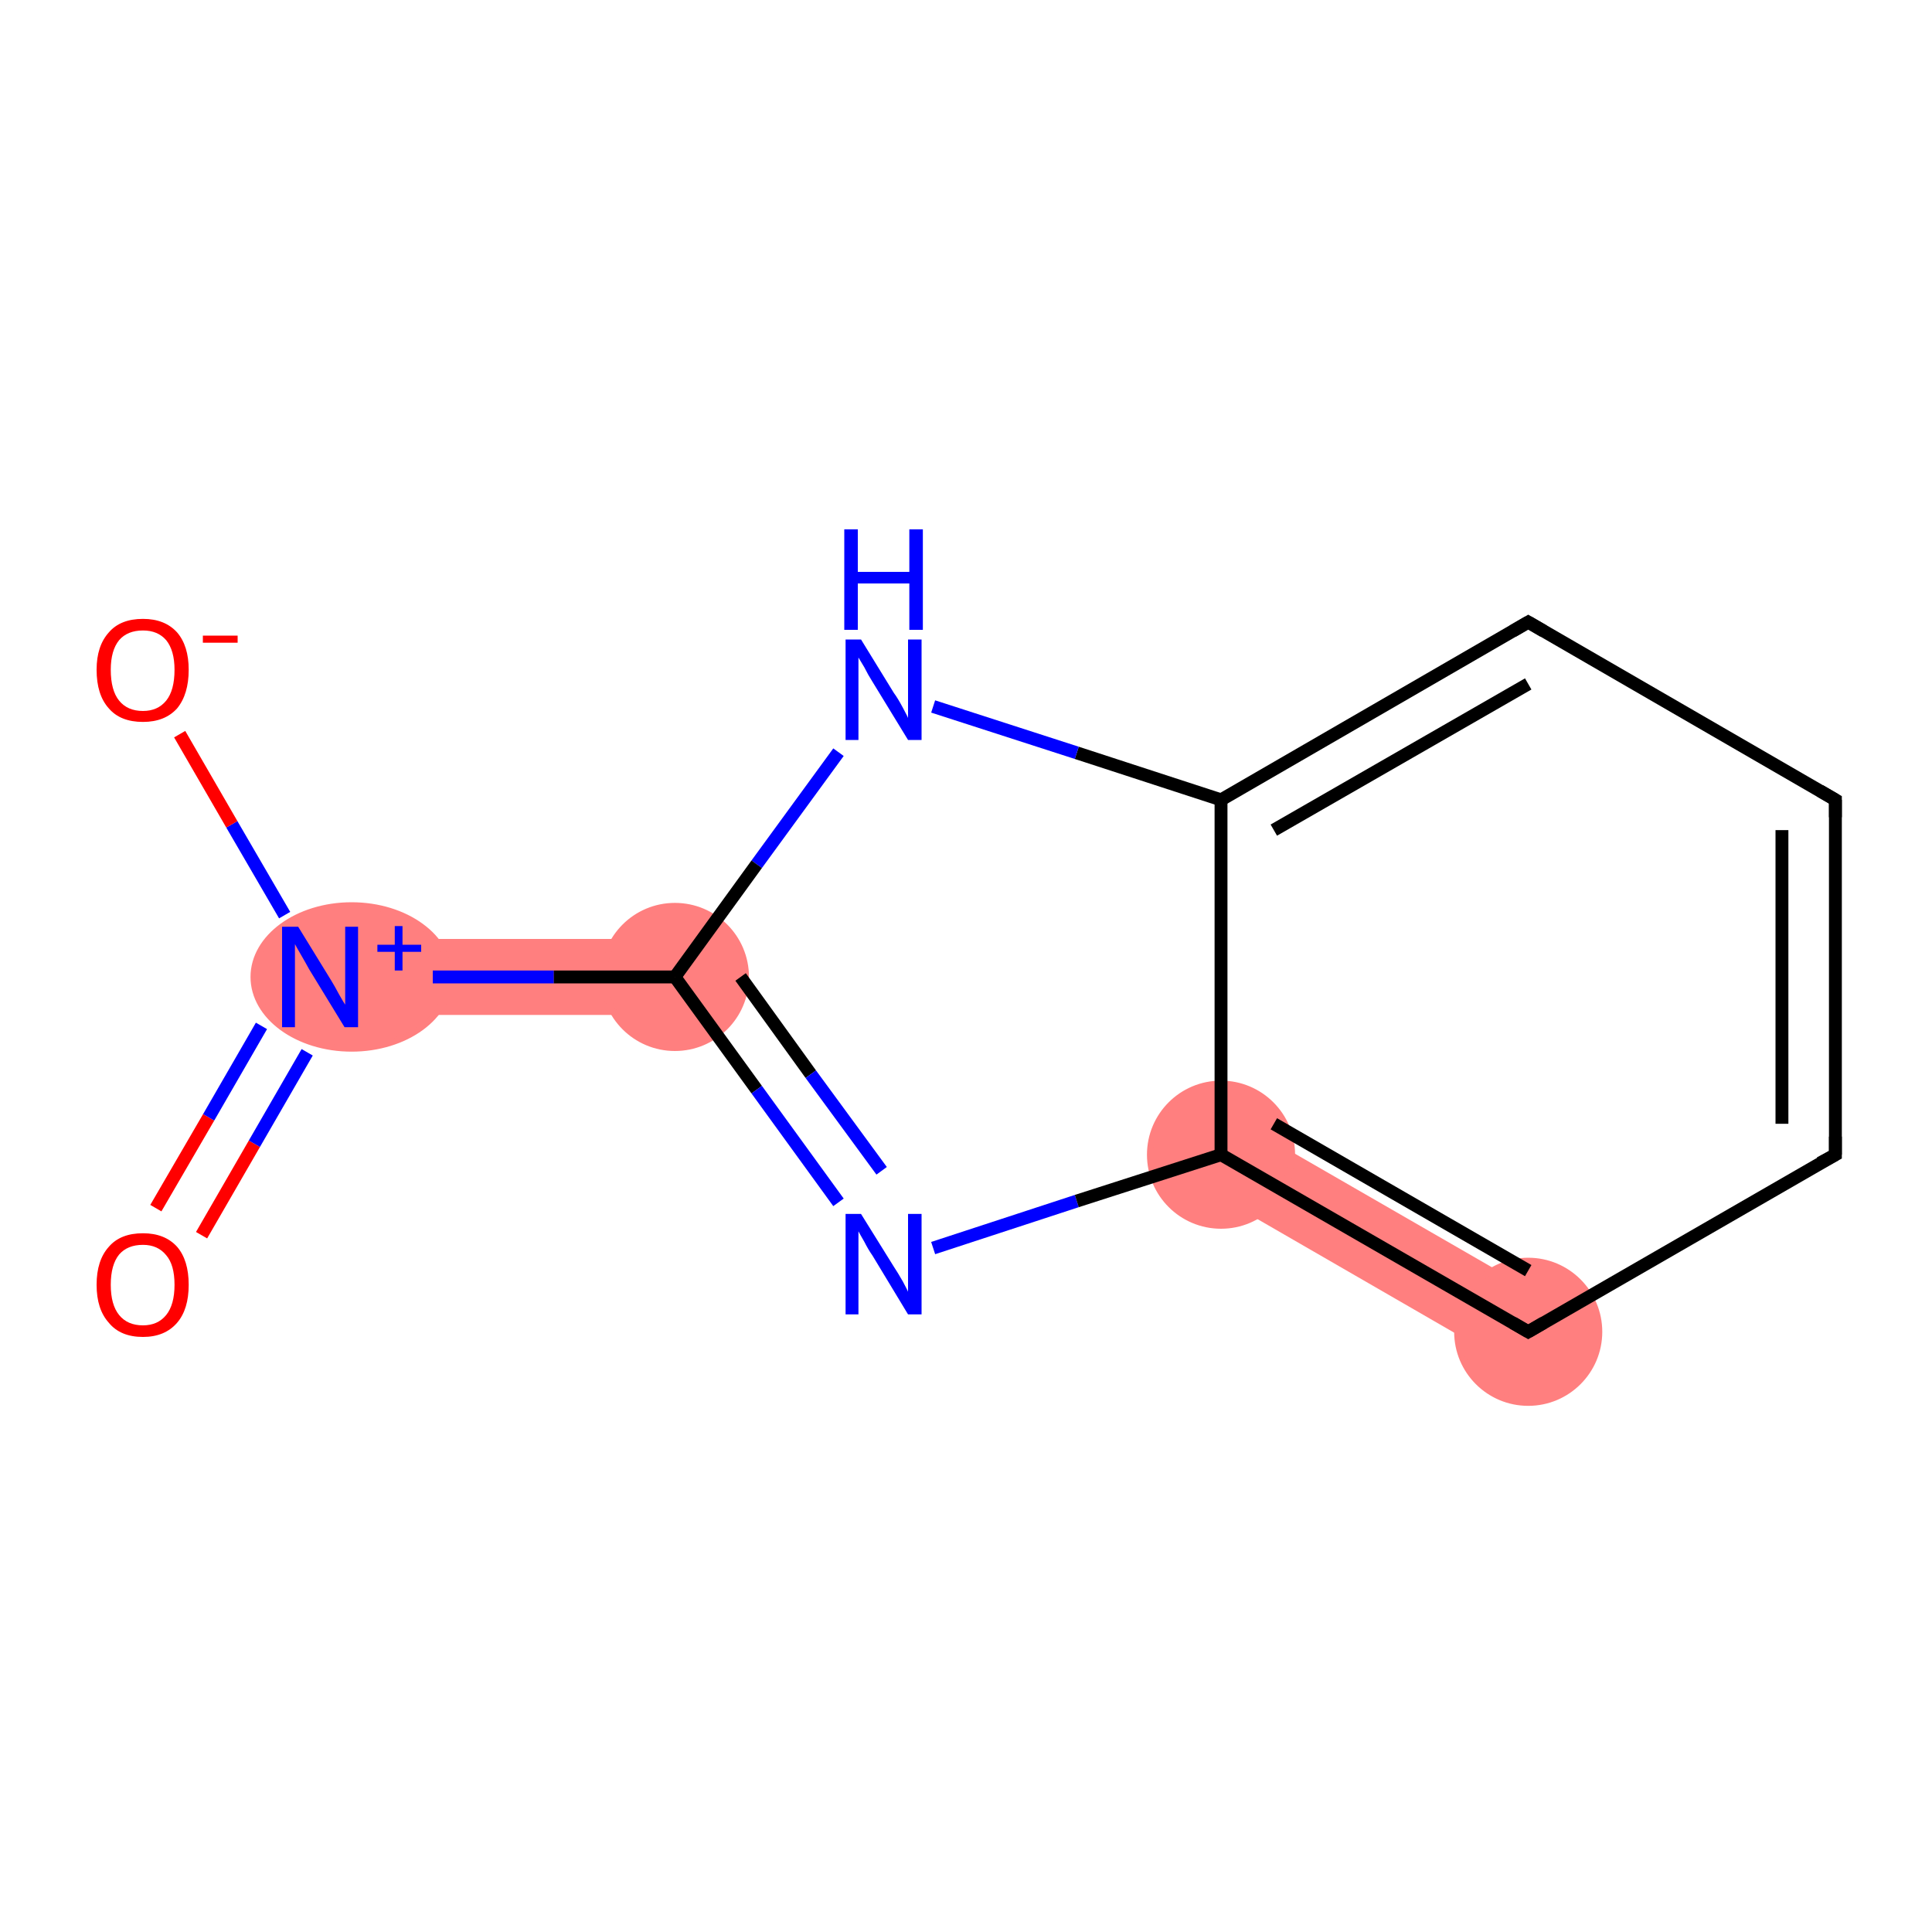 <?xml version='1.0' encoding='iso-8859-1'?>
<svg version='1.1' baseProfile='full'
              xmlns='http://www.w3.org/2000/svg'
                      xmlns:rdkit='http://www.rdkit.org/xml'
                      xmlns:xlink='http://www.w3.org/1999/xlink'
                  xml:space='preserve'
width='300px' height='300px' viewBox='0 0 300 300'>
<!-- END OF HEADER -->
<rect style='opacity:1.0;fill:#FFFFFF;stroke:none' width='300.0' height='300.0' x='0.0' y='0.0'> </rect>
<path class='bond-2 atom-1 atom-3' d='M 104.8,145.8 L 104.8,157.6 L 49.7,157.6 L 49.7,145.8 Z' style='fill:#FF7F7F;fill-rule:evenodd;fill-opacity:1;stroke:#FF7F7F;stroke-width:0.0px;stroke-linecap:butt;stroke-linejoin:miter;stroke-opacity:1;' />
<path class='bond-5 atom-5 atom-6' d='M 192.5,174.2 L 240.2,201.7 L 234.4,211.9 L 186.6,184.3 Z' style='fill:#FF7F7F;fill-rule:evenodd;fill-opacity:1;stroke:#FF7F7F;stroke-width:0.0px;stroke-linecap:butt;stroke-linejoin:miter;stroke-opacity:1;' />
<ellipse cx='54.6' cy='151.7' rx='15.2' ry='11.1' class='atom-1'  style='fill:#FF7F7F;fill-rule:evenodd;stroke:#FF7F7F;stroke-width:1.0px;stroke-linecap:butt;stroke-linejoin:miter;stroke-opacity:1' />
<ellipse cx='104.8' cy='151.7' rx='11.0' ry='11.0' class='atom-3'  style='fill:#FF7F7F;fill-rule:evenodd;stroke:#FF7F7F;stroke-width:1.0px;stroke-linecap:butt;stroke-linejoin:miter;stroke-opacity:1' />
<ellipse cx='189.6' cy='179.3' rx='11.0' ry='11.0' class='atom-5'  style='fill:#FF7F7F;fill-rule:evenodd;stroke:#FF7F7F;stroke-width:1.0px;stroke-linecap:butt;stroke-linejoin:miter;stroke-opacity:1' />
<ellipse cx='237.3' cy='206.8' rx='11.0' ry='11.0' class='atom-6'  style='fill:#FF7F7F;fill-rule:evenodd;stroke:#FF7F7F;stroke-width:1.0px;stroke-linecap:butt;stroke-linejoin:miter;stroke-opacity:1' />
<path class='bond-0 atom-0 atom-1' d='M 24.2,187.6 L 32.4,173.5' style='fill:none;fill-rule:evenodd;stroke:#FF0000;stroke-width:2.0px;stroke-linecap:butt;stroke-linejoin:miter;stroke-opacity:1' />
<path class='bond-0 atom-0 atom-1' d='M 32.4,173.5 L 40.6,159.3' style='fill:none;fill-rule:evenodd;stroke:#0000FF;stroke-width:2.0px;stroke-linecap:butt;stroke-linejoin:miter;stroke-opacity:1' />
<path class='bond-0 atom-0 atom-1' d='M 31.3,191.8 L 39.5,177.6' style='fill:none;fill-rule:evenodd;stroke:#FF0000;stroke-width:2.0px;stroke-linecap:butt;stroke-linejoin:miter;stroke-opacity:1' />
<path class='bond-0 atom-0 atom-1' d='M 39.5,177.6 L 47.7,163.4' style='fill:none;fill-rule:evenodd;stroke:#0000FF;stroke-width:2.0px;stroke-linecap:butt;stroke-linejoin:miter;stroke-opacity:1' />
<path class='bond-1 atom-1 atom-2' d='M 44.2,142.1 L 36.0,128.0' style='fill:none;fill-rule:evenodd;stroke:#0000FF;stroke-width:2.0px;stroke-linecap:butt;stroke-linejoin:miter;stroke-opacity:1' />
<path class='bond-1 atom-1 atom-2' d='M 36.0,128.0 L 27.9,114.0' style='fill:none;fill-rule:evenodd;stroke:#FF0000;stroke-width:2.0px;stroke-linecap:butt;stroke-linejoin:miter;stroke-opacity:1' />
<path class='bond-2 atom-1 atom-3' d='M 67.2,151.7 L 86.0,151.7' style='fill:none;fill-rule:evenodd;stroke:#0000FF;stroke-width:2.0px;stroke-linecap:butt;stroke-linejoin:miter;stroke-opacity:1' />
<path class='bond-2 atom-1 atom-3' d='M 86.0,151.7 L 104.8,151.7' style='fill:none;fill-rule:evenodd;stroke:#000000;stroke-width:2.0px;stroke-linecap:butt;stroke-linejoin:miter;stroke-opacity:1' />
<path class='bond-3 atom-3 atom-4' d='M 104.8,151.7 L 117.5,169.2' style='fill:none;fill-rule:evenodd;stroke:#000000;stroke-width:2.0px;stroke-linecap:butt;stroke-linejoin:miter;stroke-opacity:1' />
<path class='bond-3 atom-3 atom-4' d='M 117.5,169.2 L 130.2,186.7' style='fill:none;fill-rule:evenodd;stroke:#0000FF;stroke-width:2.0px;stroke-linecap:butt;stroke-linejoin:miter;stroke-opacity:1' />
<path class='bond-3 atom-3 atom-4' d='M 115.0,151.7 L 125.9,166.8' style='fill:none;fill-rule:evenodd;stroke:#000000;stroke-width:2.0px;stroke-linecap:butt;stroke-linejoin:miter;stroke-opacity:1' />
<path class='bond-3 atom-3 atom-4' d='M 125.9,166.8 L 136.9,181.8' style='fill:none;fill-rule:evenodd;stroke:#0000FF;stroke-width:2.0px;stroke-linecap:butt;stroke-linejoin:miter;stroke-opacity:1' />
<path class='bond-4 atom-4 atom-5' d='M 144.9,193.8 L 167.2,186.5' style='fill:none;fill-rule:evenodd;stroke:#0000FF;stroke-width:2.0px;stroke-linecap:butt;stroke-linejoin:miter;stroke-opacity:1' />
<path class='bond-4 atom-4 atom-5' d='M 167.2,186.5 L 189.6,179.3' style='fill:none;fill-rule:evenodd;stroke:#000000;stroke-width:2.0px;stroke-linecap:butt;stroke-linejoin:miter;stroke-opacity:1' />
<path class='bond-5 atom-5 atom-6' d='M 189.6,179.3 L 237.3,206.8' style='fill:none;fill-rule:evenodd;stroke:#000000;stroke-width:2.0px;stroke-linecap:butt;stroke-linejoin:miter;stroke-opacity:1' />
<path class='bond-5 atom-5 atom-6' d='M 197.8,174.5 L 237.3,197.3' style='fill:none;fill-rule:evenodd;stroke:#000000;stroke-width:2.0px;stroke-linecap:butt;stroke-linejoin:miter;stroke-opacity:1' />
<path class='bond-6 atom-6 atom-7' d='M 237.3,206.8 L 285.0,179.3' style='fill:none;fill-rule:evenodd;stroke:#000000;stroke-width:2.0px;stroke-linecap:butt;stroke-linejoin:miter;stroke-opacity:1' />
<path class='bond-7 atom-7 atom-8' d='M 285.0,179.3 L 285.0,124.2' style='fill:none;fill-rule:evenodd;stroke:#000000;stroke-width:2.0px;stroke-linecap:butt;stroke-linejoin:miter;stroke-opacity:1' />
<path class='bond-7 atom-7 atom-8' d='M 276.7,174.5 L 276.7,128.9' style='fill:none;fill-rule:evenodd;stroke:#000000;stroke-width:2.0px;stroke-linecap:butt;stroke-linejoin:miter;stroke-opacity:1' />
<path class='bond-8 atom-8 atom-9' d='M 285.0,124.2 L 237.3,96.6' style='fill:none;fill-rule:evenodd;stroke:#000000;stroke-width:2.0px;stroke-linecap:butt;stroke-linejoin:miter;stroke-opacity:1' />
<path class='bond-9 atom-9 atom-10' d='M 237.3,96.6 L 189.6,124.2' style='fill:none;fill-rule:evenodd;stroke:#000000;stroke-width:2.0px;stroke-linecap:butt;stroke-linejoin:miter;stroke-opacity:1' />
<path class='bond-9 atom-9 atom-10' d='M 237.3,106.2 L 197.8,128.9' style='fill:none;fill-rule:evenodd;stroke:#000000;stroke-width:2.0px;stroke-linecap:butt;stroke-linejoin:miter;stroke-opacity:1' />
<path class='bond-10 atom-10 atom-11' d='M 189.6,124.2 L 167.2,116.9' style='fill:none;fill-rule:evenodd;stroke:#000000;stroke-width:2.0px;stroke-linecap:butt;stroke-linejoin:miter;stroke-opacity:1' />
<path class='bond-10 atom-10 atom-11' d='M 167.2,116.9 L 144.9,109.7' style='fill:none;fill-rule:evenodd;stroke:#0000FF;stroke-width:2.0px;stroke-linecap:butt;stroke-linejoin:miter;stroke-opacity:1' />
<path class='bond-11 atom-11 atom-3' d='M 130.2,116.8 L 117.5,134.2' style='fill:none;fill-rule:evenodd;stroke:#0000FF;stroke-width:2.0px;stroke-linecap:butt;stroke-linejoin:miter;stroke-opacity:1' />
<path class='bond-11 atom-11 atom-3' d='M 117.5,134.2 L 104.8,151.7' style='fill:none;fill-rule:evenodd;stroke:#000000;stroke-width:2.0px;stroke-linecap:butt;stroke-linejoin:miter;stroke-opacity:1' />
<path class='bond-12 atom-10 atom-5' d='M 189.6,124.2 L 189.6,179.3' style='fill:none;fill-rule:evenodd;stroke:#000000;stroke-width:2.0px;stroke-linecap:butt;stroke-linejoin:miter;stroke-opacity:1' />
<path d='M 234.9,205.4 L 237.3,206.8 L 239.7,205.4' style='fill:none;stroke:#000000;stroke-width:2.0px;stroke-linecap:butt;stroke-linejoin:miter;stroke-opacity:1;' />
<path d='M 282.6,180.6 L 285.0,179.3 L 285.0,176.5' style='fill:none;stroke:#000000;stroke-width:2.0px;stroke-linecap:butt;stroke-linejoin:miter;stroke-opacity:1;' />
<path d='M 285.0,126.9 L 285.0,124.2 L 282.6,122.8' style='fill:none;stroke:#000000;stroke-width:2.0px;stroke-linecap:butt;stroke-linejoin:miter;stroke-opacity:1;' />
<path d='M 239.7,98.0 L 237.3,96.6 L 234.9,98.0' style='fill:none;stroke:#000000;stroke-width:2.0px;stroke-linecap:butt;stroke-linejoin:miter;stroke-opacity:1;' />
<path class='atom-0' d='M 15.0 199.5
Q 15.0 195.7, 16.9 193.6
Q 18.7 191.5, 22.2 191.5
Q 25.6 191.5, 27.5 193.6
Q 29.3 195.7, 29.3 199.5
Q 29.3 203.3, 27.5 205.4
Q 25.6 207.6, 22.2 207.6
Q 18.7 207.6, 16.9 205.4
Q 15.0 203.3, 15.0 199.5
M 22.2 205.8
Q 24.5 205.8, 25.8 204.2
Q 27.1 202.6, 27.1 199.5
Q 27.1 196.4, 25.8 194.9
Q 24.5 193.3, 22.2 193.3
Q 19.8 193.3, 18.5 194.8
Q 17.2 196.4, 17.2 199.5
Q 17.2 202.6, 18.5 204.2
Q 19.8 205.8, 22.2 205.8
' fill='#FF0000'/>
<path class='atom-1' d='M 46.3 143.9
L 51.4 152.2
Q 51.9 153.0, 52.7 154.5
Q 53.5 155.9, 53.6 156.0
L 53.6 143.9
L 55.6 143.9
L 55.6 159.5
L 53.5 159.5
L 48.0 150.5
Q 47.4 149.4, 46.7 148.2
Q 46.0 147.0, 45.8 146.6
L 45.8 159.5
L 43.8 159.5
L 43.8 143.9
L 46.3 143.9
' fill='#0000FF'/>
<path class='atom-1' d='M 58.6 146.7
L 61.3 146.7
L 61.3 143.8
L 62.5 143.8
L 62.5 146.7
L 65.4 146.7
L 65.4 147.8
L 62.5 147.8
L 62.5 150.7
L 61.3 150.7
L 61.3 147.8
L 58.6 147.8
L 58.6 146.7
' fill='#0000FF'/>
<path class='atom-2' d='M 15.0 104.0
Q 15.0 100.3, 16.9 98.2
Q 18.7 96.1, 22.2 96.1
Q 25.6 96.1, 27.5 98.2
Q 29.3 100.3, 29.3 104.0
Q 29.3 107.8, 27.5 110.0
Q 25.6 112.1, 22.2 112.1
Q 18.7 112.1, 16.9 110.0
Q 15.0 107.9, 15.0 104.0
M 22.2 110.4
Q 24.5 110.4, 25.8 108.8
Q 27.1 107.2, 27.1 104.0
Q 27.1 101.0, 25.8 99.4
Q 24.5 97.9, 22.2 97.9
Q 19.8 97.9, 18.5 99.4
Q 17.2 101.0, 17.2 104.0
Q 17.2 107.2, 18.5 108.8
Q 19.8 110.4, 22.2 110.4
' fill='#FF0000'/>
<path class='atom-2' d='M 31.5 98.7
L 36.9 98.7
L 36.9 99.8
L 31.5 99.8
L 31.5 98.7
' fill='#FF0000'/>
<path class='atom-4' d='M 133.7 188.5
L 138.8 196.7
Q 139.4 197.6, 140.2 199.0
Q 141.0 200.5, 141.0 200.6
L 141.0 188.5
L 143.1 188.5
L 143.1 204.1
L 141.0 204.1
L 135.5 195.0
Q 134.8 194.0, 134.2 192.8
Q 133.5 191.6, 133.3 191.2
L 133.3 204.1
L 131.3 204.1
L 131.3 188.5
L 133.7 188.5
' fill='#0000FF'/>
<path class='atom-11' d='M 133.7 99.3
L 138.8 107.6
Q 139.4 108.4, 140.2 109.9
Q 141.0 111.4, 141.0 111.5
L 141.0 99.3
L 143.1 99.3
L 143.1 114.9
L 141.0 114.9
L 135.5 105.9
Q 134.8 104.8, 134.2 103.6
Q 133.5 102.4, 133.3 102.1
L 133.3 114.9
L 131.3 114.9
L 131.3 99.3
L 133.7 99.3
' fill='#0000FF'/>
<path class='atom-11' d='M 131.1 82.2
L 133.2 82.2
L 133.2 88.8
L 141.2 88.8
L 141.2 82.2
L 143.3 82.2
L 143.3 97.8
L 141.2 97.8
L 141.2 90.6
L 133.2 90.6
L 133.2 97.8
L 131.1 97.8
L 131.1 82.2
' fill='#0000FF'/>
</svg>
